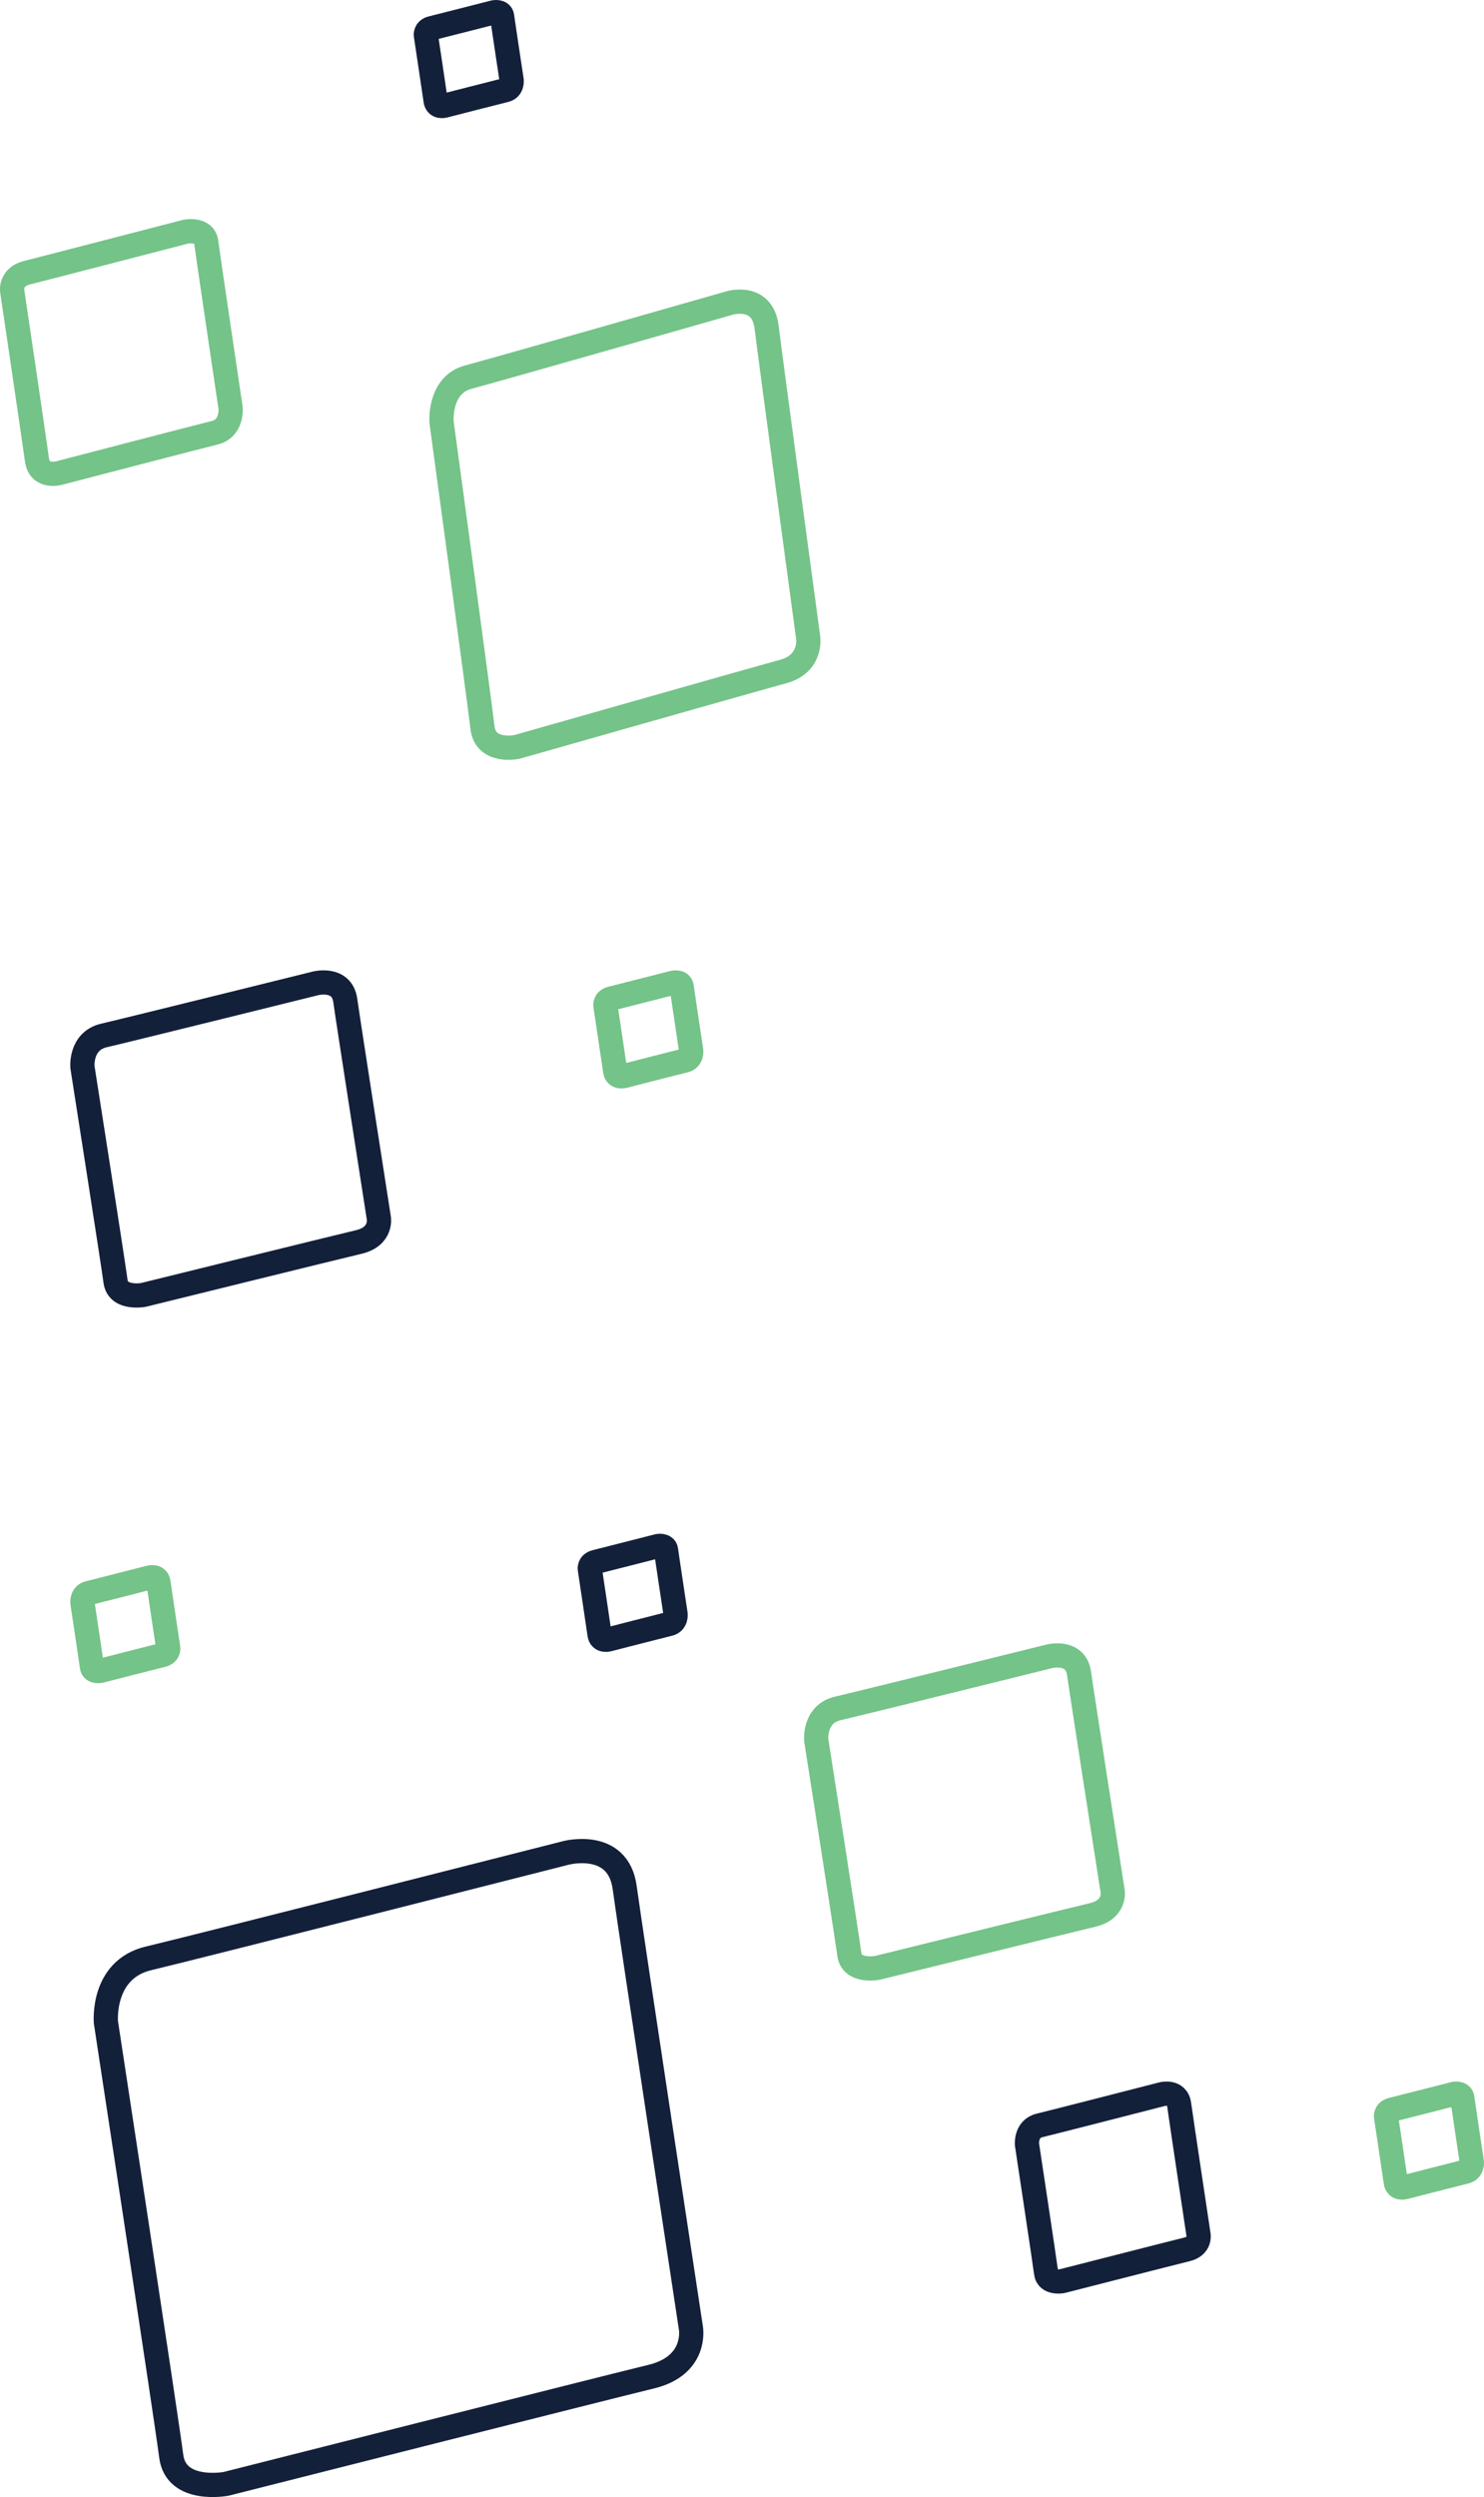 <svg width="245" height="412" viewBox="0 0 245 412" fill="none" xmlns="http://www.w3.org/2000/svg">
<path fill-rule="evenodd" clip-rule="evenodd" d="M72.896 69.653C72.896 69.653 72.406 63.532 77.303 62.227C82.2 60.923 120.493 49.984 120.493 49.984C120.493 49.984 125.88 48.379 126.565 53.999C127.251 59.618 133.421 105.177 133.421 105.177C133.421 105.177 134.106 109.493 129.307 110.797C124.509 112.101 85.334 123.241 85.334 123.241C85.334 123.241 80.143 124.344 79.653 120.029C79.164 115.714 72.896 69.653 72.896 69.653Z" stroke="#74C388" stroke-width="4"/>
<path fill-rule="evenodd" clip-rule="evenodd" d="M13.602 264.413C13.602 264.413 13.488 263.125 14.633 262.85C15.779 262.576 24.742 260.273 24.742 260.273C24.742 260.273 26.002 259.934 26.163 261.117C26.323 262.301 27.767 271.892 27.767 271.892C27.767 271.892 27.928 272.801 26.805 273.075C25.681 273.35 16.513 275.695 16.513 275.695C16.513 275.695 15.298 275.928 15.184 275.019C15.069 274.11 13.602 264.413 13.602 264.413Z" stroke="#74C388" stroke-width="4"/>
<path fill-rule="evenodd" clip-rule="evenodd" d="M169.546 353.814C169.546 353.814 169.318 351.237 171.609 350.688C173.901 350.139 191.826 345.533 191.826 345.533C191.826 345.533 194.347 344.856 194.668 347.222C194.989 349.589 197.877 368.772 197.877 368.772C197.877 368.772 198.198 370.589 195.952 371.138C193.705 371.687 175.369 376.377 175.369 376.377C175.369 376.377 172.938 376.842 172.709 375.025C172.481 373.208 169.546 353.814 169.546 353.814Z" stroke="#13203A" stroke-width="4"/>
<path fill-rule="evenodd" clip-rule="evenodd" d="M13.61 176.053C13.61 176.053 13.215 171.758 17.174 170.843C21.131 169.928 52.093 162.25 52.093 162.25C52.093 162.25 56.447 161.123 57.002 165.069C57.556 169.01 62.545 200.982 62.545 200.982C62.545 200.982 63.099 204.011 59.219 204.926C55.339 205.841 23.667 213.658 23.667 213.658C23.667 213.658 19.468 214.434 19.073 211.405C18.678 208.377 13.61 176.053 13.61 176.053Z" stroke="#13203A" stroke-width="4"/>
<path fill-rule="evenodd" clip-rule="evenodd" d="M17.487 333.671C17.487 333.671 16.707 324.973 24.522 323.12C32.332 321.266 93.44 305.72 93.44 305.72C93.44 305.72 102.035 303.437 103.129 311.427C104.223 319.409 114.069 384.152 114.069 384.152C114.069 384.152 115.163 390.284 107.505 392.138C99.847 393.991 37.336 409.82 37.336 409.82C37.336 409.82 29.05 411.391 28.27 405.258C27.49 399.125 17.487 333.671 17.487 333.671Z" stroke="#13203A" stroke-width="4"/>
<path fill-rule="evenodd" clip-rule="evenodd" d="M134.754 287.091C134.754 287.091 134.359 282.796 138.319 281.881C142.276 280.966 173.237 273.288 173.237 273.288C173.237 273.288 177.592 272.161 178.146 276.107C178.7 280.048 183.689 312.02 183.689 312.02C183.689 312.02 184.243 315.049 180.363 315.964C176.483 316.879 144.811 324.696 144.811 324.696C144.811 324.696 140.613 325.472 140.218 322.443C139.822 319.415 134.754 287.091 134.754 287.091Z" stroke="#74C388" stroke-width="4"/>
<path fill-rule="evenodd" clip-rule="evenodd" d="M38.077 67.365C38.077 67.365 38.369 70.694 35.452 71.403C32.535 72.113 9.722 78.062 9.722 78.062C9.722 78.062 6.513 78.935 6.104 75.878C5.696 72.823 2.02 48.044 2.02 48.044C2.02 48.044 1.612 45.698 4.471 44.988C7.329 44.279 30.668 38.221 30.668 38.221C30.668 38.221 33.76 37.62 34.052 39.967C34.344 42.314 38.077 67.365 38.077 67.365Z" stroke="#74C388" stroke-width="4"/>
<path fill-rule="evenodd" clip-rule="evenodd" d="M84.478 13.308C84.478 13.308 84.593 14.597 83.447 14.871C82.301 15.146 73.338 17.449 73.338 17.449C73.338 17.449 72.078 17.787 71.917 16.604C71.757 15.421 70.313 5.829 70.313 5.829C70.313 5.829 70.152 4.921 71.275 4.646C72.399 4.372 81.567 2.027 81.567 2.027C81.567 2.027 82.782 1.794 82.897 2.703C83.011 3.611 84.478 13.308 84.478 13.308Z" stroke="#13203A" stroke-width="4"/>
<path fill-rule="evenodd" clip-rule="evenodd" d="M114.12 173.41C114.12 173.41 114.234 174.698 113.088 174.973C111.943 175.247 102.98 177.55 102.98 177.55C102.98 177.55 101.719 177.888 101.559 176.705C101.399 175.522 99.954 165.931 99.954 165.931C99.954 165.931 99.794 165.022 100.917 164.748C102.04 164.473 111.209 162.128 111.209 162.128C111.209 162.128 112.424 161.895 112.538 162.804C112.653 163.712 114.12 173.41 114.12 173.41Z" stroke="#74C388" stroke-width="4"/>
<path fill-rule="evenodd" clip-rule="evenodd" d="M111.542 266.372C111.542 266.372 111.657 267.66 110.511 267.935C109.365 268.209 100.403 270.512 100.403 270.512C100.403 270.512 99.142 270.85 98.981 269.667C98.821 268.484 97.377 258.893 97.377 258.893C97.377 258.893 97.216 257.984 98.34 257.71C99.463 257.435 108.631 255.09 108.631 255.09C108.631 255.09 109.846 254.857 109.961 255.766C110.075 256.674 111.542 266.372 111.542 266.372Z" stroke="#13203A" stroke-width="4"/>
<path fill-rule="evenodd" clip-rule="evenodd" d="M242.997 356.751C242.997 356.751 243.111 358.04 241.966 358.314C240.819 358.589 231.857 360.892 231.857 360.892C231.857 360.892 230.596 361.23 230.436 360.047C230.276 358.864 228.831 349.272 228.831 349.272C228.831 349.272 228.671 348.364 229.794 348.089C230.917 347.815 240.086 345.47 240.086 345.47C240.086 345.47 241.301 345.237 241.415 346.146C241.53 347.054 242.997 356.751 242.997 356.751Z" stroke="#74C388" stroke-width="4"/>
</svg>
